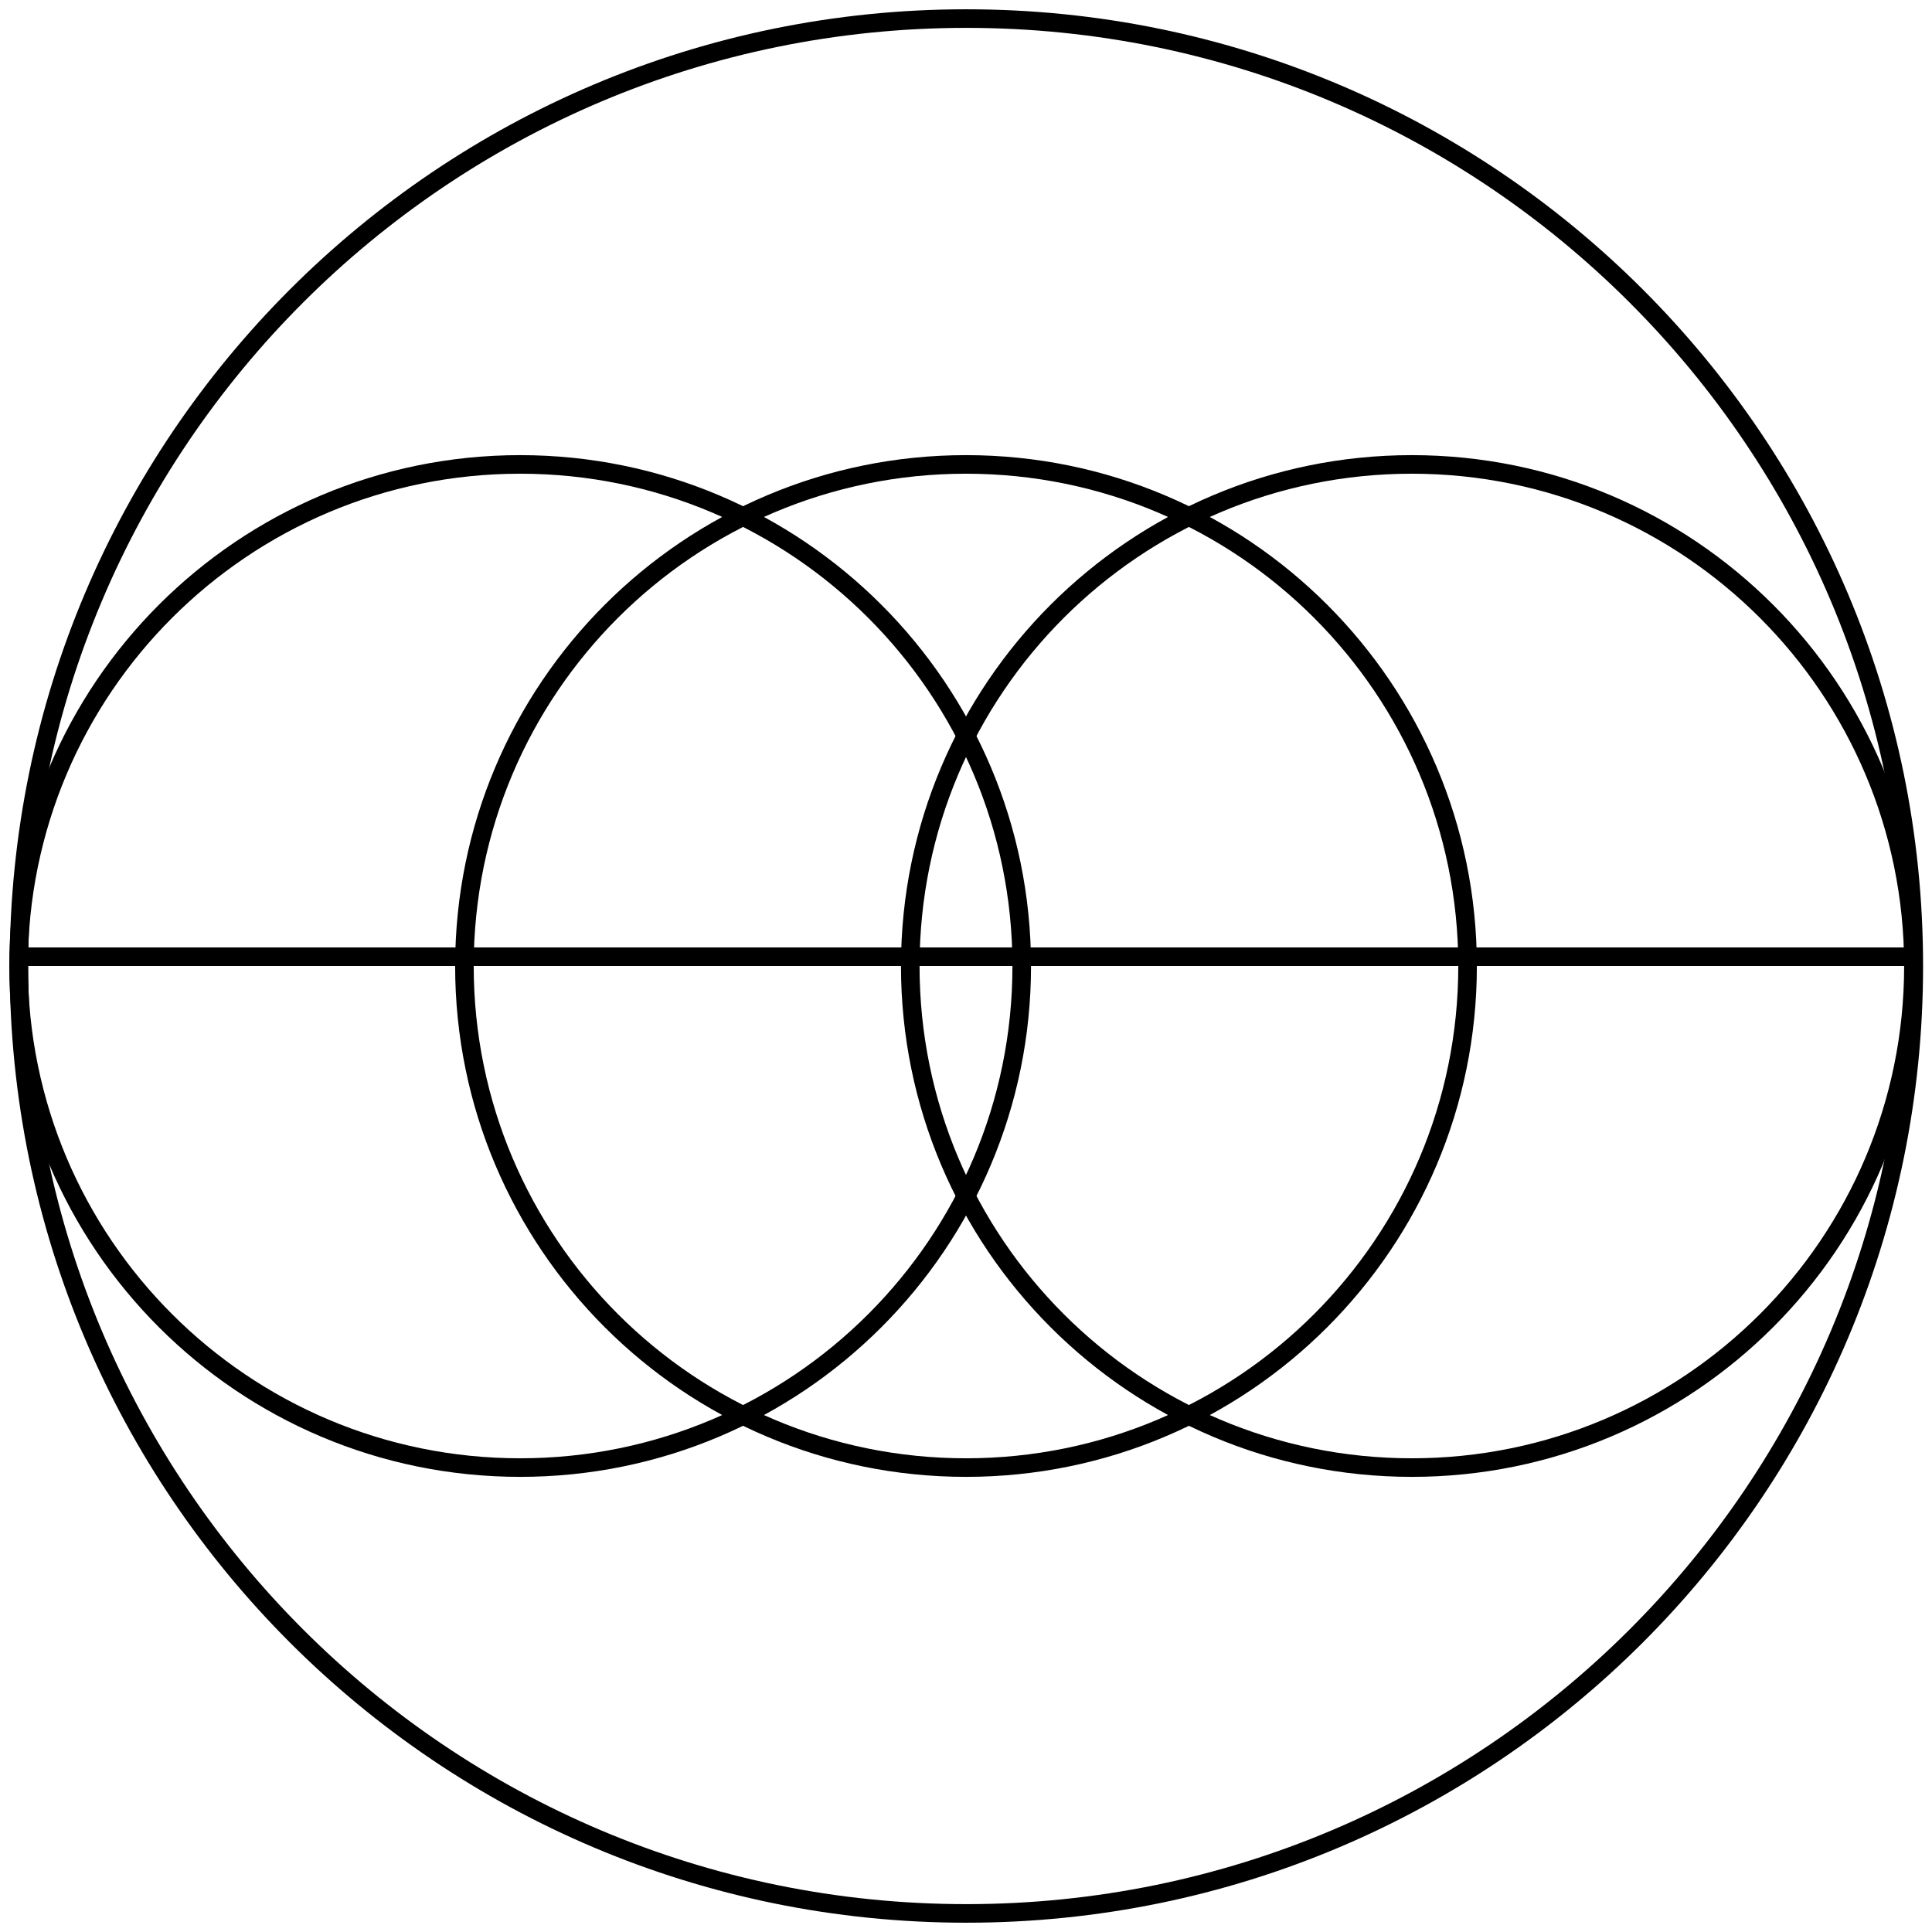 <svg width="104" height="104" viewBox="0 0 104 104" fill="none" xmlns="http://www.w3.org/2000/svg">
<g clip-path="url(#clip0_197_1517)">
<path d="M52.02 103C80.186 103 103.02 80.166 103.02 52C103.02 23.834 80.186 1 52.02 1C23.853 1 1.02 23.834 1.02 52C1.02 80.166 23.853 103 52.02 103Z" stroke="black"/>
<path d="M28 79C42.912 79 55 66.912 55 52C55 37.088 42.912 25 28 25C13.088 25 1 37.088 1 52C1 66.912 13.088 79 28 79Z" stroke="black"/>
<path d="M52 79C66.912 79 79 66.912 79 52C79 37.088 66.912 25 52 25C37.088 25 25 37.088 25 52C25 66.912 37.088 79 52 79Z" stroke="black"/>
<path d="M76 79C90.912 79 103 66.912 103 52C103 37.088 90.912 25 76 25C61.088 25 49 37.088 49 52C49 66.912 61.088 79 76 79Z" stroke="black"/>
<line x1="1" y1="51.5" x2="103" y2="51.5" stroke="black"/>
</g>
<defs>
<clipPath id="clip0_197_1517">
<rect width="104" height="104" fill="white"/>
</clipPath>
</defs>
</svg>
